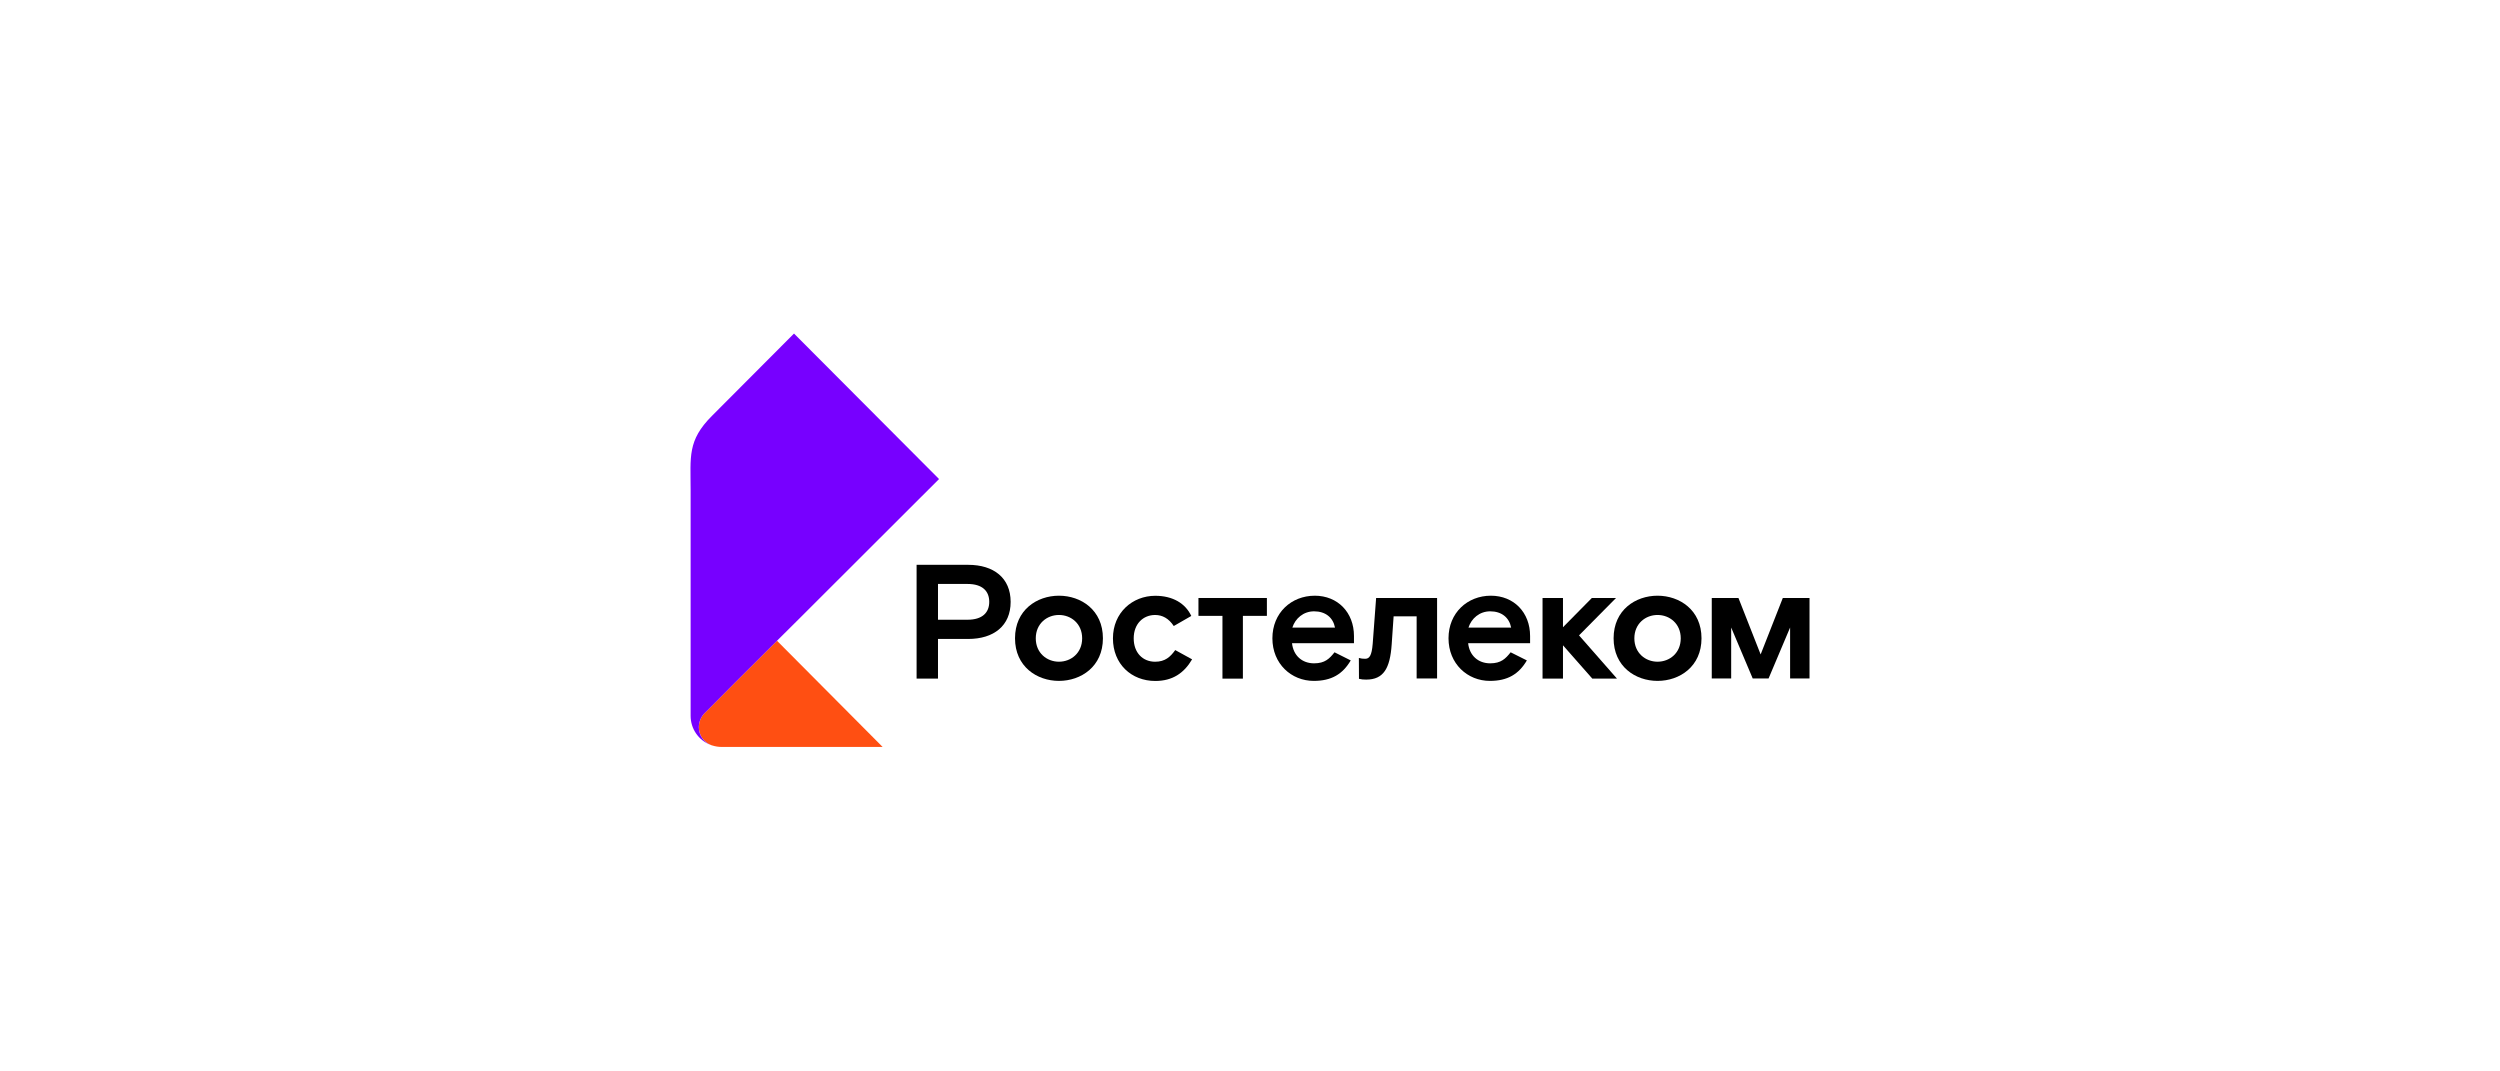 <svg width="168" height="72" viewBox="0 0 168 72" fill="none" xmlns="http://www.w3.org/2000/svg">
<g clip-path="url(#clip0_560_115)">
<path fill-rule="evenodd" clip-rule="evenodd" d="M47.77 50.063L47.82 50.083C47.838 50.089 47.856 50.094 47.874 50.098C48.073 50.161 48.28 50.193 48.488 50.195H59.313L52.212 43.057C50.899 44.365 50.031 45.225 49.392 45.868C48.824 46.436 48.436 46.825 48.076 47.191L47.321 47.947C47.091 48.199 46.964 48.528 46.964 48.868C46.963 49.126 47.039 49.377 47.183 49.591C47.327 49.804 47.531 49.968 47.77 50.063V50.063Z" fill="#FF4F12"/>
<path fill-rule="evenodd" clip-rule="evenodd" d="M46.961 48.876C46.961 48.535 47.088 48.206 47.318 47.954V47.954L48.074 47.198C48.433 46.832 48.82 46.443 49.389 45.875C50.028 45.236 50.896 44.372 52.209 43.064L53.489 41.792L53.514 41.767C55.643 39.641 58.669 36.625 63.104 32.192L53.357 22.415L47.836 27.954C46.187 29.608 46.41 30.69 46.41 32.91V48.108C46.41 48.533 46.539 48.949 46.782 49.299C47.025 49.649 47.368 49.916 47.767 50.064C47.529 49.97 47.325 49.806 47.182 49.594C47.038 49.382 46.961 49.132 46.961 48.876V48.876Z" fill="#7700FF"/>
<path fill-rule="evenodd" clip-rule="evenodd" d="M108.596 40.185H106.972L105.032 42.151V40.185H103.659V45.604H105.032V43.364L107.004 45.604H108.662L106.111 42.697L108.596 40.185Z" fill="black"/>
<path fill-rule="evenodd" clip-rule="evenodd" d="M65.017 41.648H63.033V39.242H65.017C66.02 39.242 66.477 39.723 66.477 40.444C66.477 41.165 66.019 41.646 65.017 41.646V41.648ZM65.06 37.956H61.595V45.603H63.033V42.938H65.06C66.782 42.938 67.915 42.053 67.915 40.447C67.915 38.84 66.783 37.956 65.06 37.956Z" fill="black"/>
<path fill-rule="evenodd" clip-rule="evenodd" d="M71.162 44.467C70.356 44.467 69.604 43.888 69.604 42.896C69.604 41.905 70.356 41.326 71.162 41.326C71.969 41.326 72.721 41.905 72.721 42.896C72.721 43.888 71.969 44.467 71.162 44.467V44.467ZM71.162 40.031C69.68 40.031 68.209 40.993 68.209 42.893C68.209 44.794 69.682 45.756 71.162 45.756C72.643 45.756 74.116 44.795 74.116 42.894C74.116 40.993 72.646 40.031 71.162 40.031Z" fill="black"/>
<path fill-rule="evenodd" clip-rule="evenodd" d="M77.624 44.468C76.796 44.468 76.185 43.869 76.185 42.897C76.185 41.925 76.817 41.327 77.624 41.327C78.114 41.327 78.539 41.556 78.877 42.069L80.055 41.392C79.662 40.55 78.812 40.037 77.635 40.037C76.098 40.037 74.79 41.173 74.79 42.899C74.79 44.625 76.032 45.761 77.635 45.761C78.79 45.761 79.564 45.238 80.109 44.308L78.976 43.685C78.648 44.14 78.3 44.468 77.624 44.468Z" fill="black"/>
<path fill-rule="evenodd" clip-rule="evenodd" d="M92.246 43.255C92.18 44.085 92.016 44.27 91.733 44.27C91.592 44.273 91.451 44.254 91.316 44.214L91.323 45.617C91.482 45.656 91.645 45.673 91.809 45.669C92.975 45.669 93.411 44.915 93.521 43.309L93.651 41.419H95.198V45.593H96.572V40.185H92.475L92.246 43.255Z" fill="black"/>
<path fill-rule="evenodd" clip-rule="evenodd" d="M86.846 42.173C87.042 41.561 87.587 41.081 88.306 41.081C89.069 41.081 89.581 41.496 89.712 42.173H86.846ZM88.35 40.032C86.783 40.032 85.505 41.179 85.505 42.894C85.505 44.609 86.78 45.756 88.284 45.756C89.472 45.756 90.224 45.308 90.77 44.38L89.68 43.834C89.342 44.26 89.037 44.576 88.306 44.576C87.5 44.576 86.911 44.053 86.824 43.222H90.987V42.741C90.987 41.157 89.897 40.031 88.349 40.031L88.35 40.032Z" fill="black"/>
<path fill-rule="evenodd" clip-rule="evenodd" d="M98.681 42.173C98.878 41.561 99.422 41.081 100.141 41.081C100.904 41.081 101.417 41.496 101.548 42.173H98.681ZM100.185 40.031C98.618 40.031 97.34 41.178 97.34 42.893C97.34 44.608 98.618 45.756 100.12 45.756C101.308 45.756 102.06 45.308 102.605 44.38L101.515 43.834C101.177 44.26 100.872 44.576 100.141 44.576C99.335 44.576 98.746 44.053 98.659 43.222H102.822V42.741C102.823 41.157 101.733 40.031 100.185 40.031Z" fill="black"/>
<path fill-rule="evenodd" clip-rule="evenodd" d="M80.536 41.386H82.149V45.604H83.522V41.386H85.135V40.185H80.536V41.386Z" fill="black"/>
<path fill-rule="evenodd" clip-rule="evenodd" d="M111.387 44.467C110.581 44.467 109.829 43.888 109.829 42.896C109.829 41.905 110.581 41.326 111.387 41.326C112.194 41.326 112.946 41.905 112.946 42.896C112.946 43.888 112.194 44.467 111.387 44.467ZM111.387 40.031C109.905 40.031 108.434 40.993 108.434 42.893C108.434 44.794 109.905 45.756 111.387 45.756C112.87 45.756 114.341 44.794 114.341 42.893C114.341 40.993 112.868 40.031 111.387 40.031Z" fill="black"/>
<path fill-rule="evenodd" clip-rule="evenodd" d="M119.805 40.184L118.315 43.978L116.824 40.184H115.03V45.593H116.335V42.169L117.782 45.593H118.848L120.295 42.169V45.593H121.6V40.184H119.805Z" fill="black"/>
</g>
<defs>
<clipPath id="clip0_560_115">
<rect width="168" height="72" fill="white"/>
</clipPath>
</defs>
</svg>
